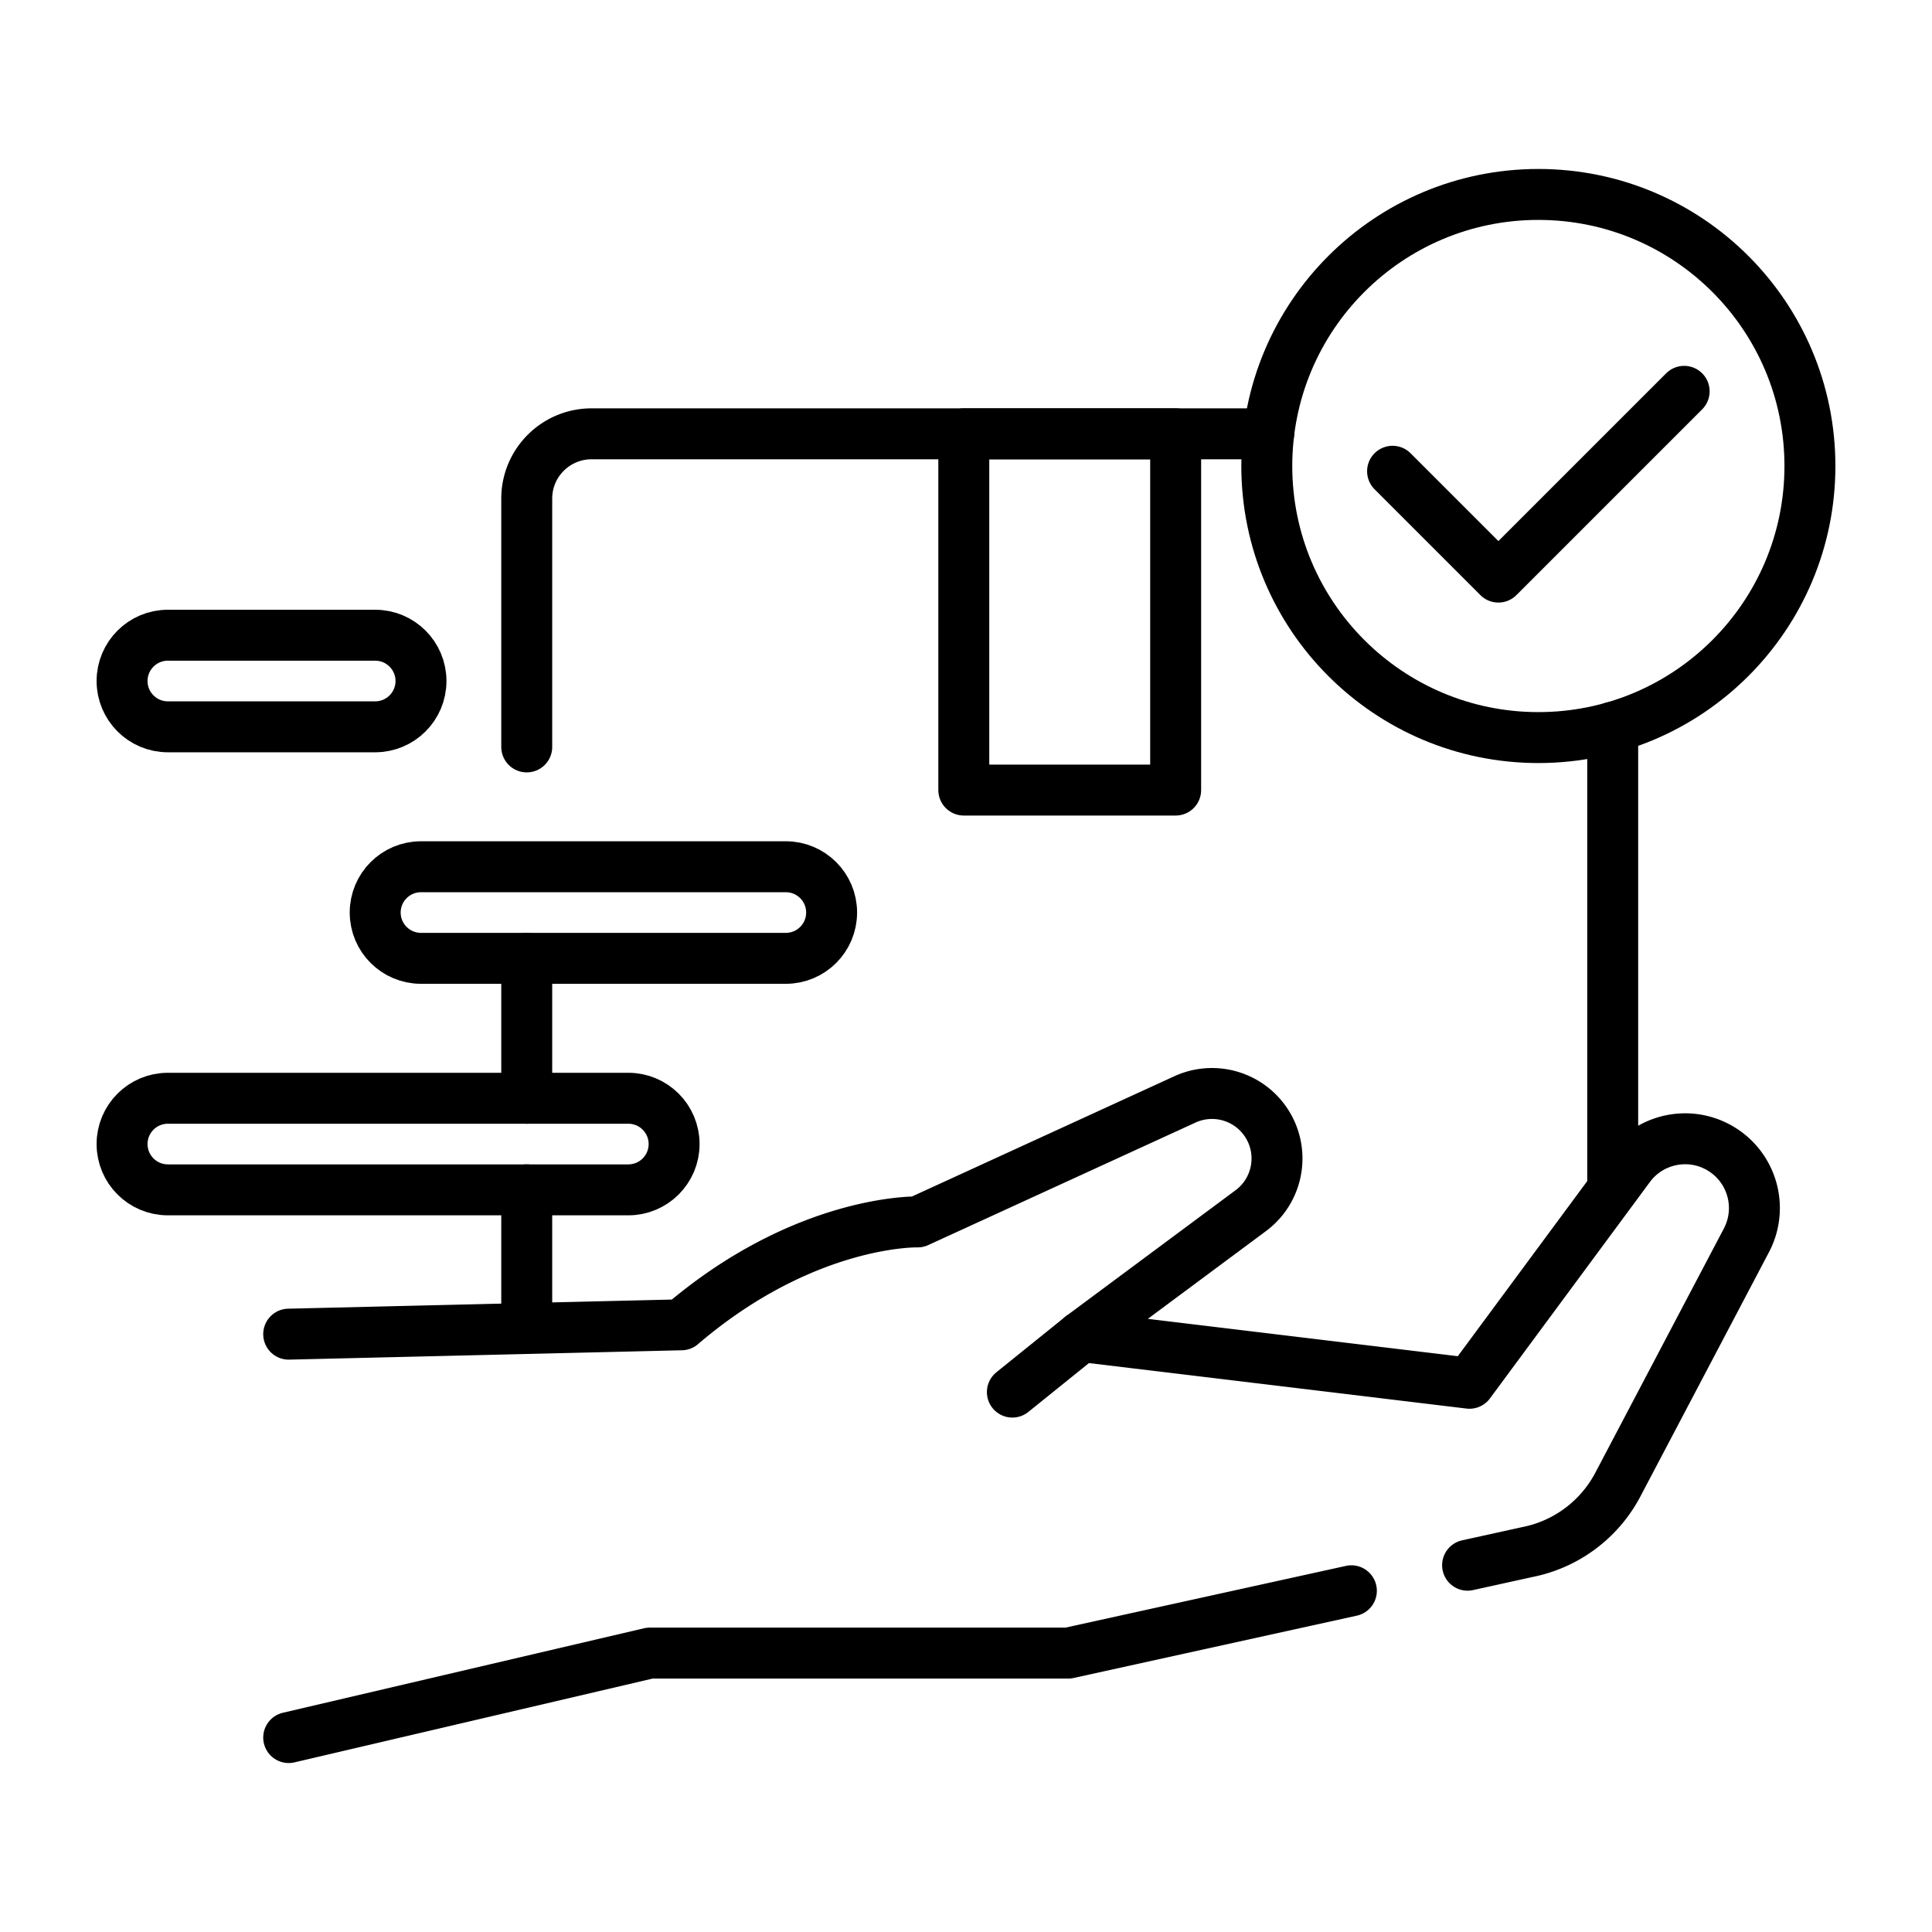 <svg xmlns="http://www.w3.org/2000/svg" version="1.1" xmlns:xlink="http://www.w3.org/1999/xlink" width="512" height="512" x="0" y="0" viewBox="0 0 512 512" style="enable-background:new 0 0 512 512" xml:space="preserve" class=""><g transform="matrix(0.9,0,0,0.9,25.6,25.6)"><path d="M126.656 191.488v-73.113c0-10.538 8.55-19.079 19.089-19.079H345.13M126.656 362.74v-40.824M126.656 294.946v-41.204M446.425 321.806V185.699M403.696 432.44l17.593-3.871a38.568 38.568 0 0 0 26.66-19.875l37.85-71.915c4.904-9.317 1.911-20.836-6.908-26.587h0c-9.048-5.901-21.127-3.725-27.548 4.961l-47.093 63.714-114.286-13.771 49.883-37.048c8.348-6.2 10.219-17.93 4.214-26.419v0a19.14 19.14 0 0 0-23.602-6.346l-78.694 36.073s-33.143-.858-69.558 30.297l-115.642 2.754M56.565 483.189l106.308-24.87h123.216l83.384-18.349" style="stroke-width:15;stroke-linecap:round;stroke-linejoin:round;stroke-miterlimit:10;" fill="none" stroke="#000000" stroke-width="15" stroke-linecap="round" stroke-linejoin="round" stroke-miterlimit="10" data-original="#000000" class=""></path><path d="M255.352 99.292h62.381v104.904h-62.381z" style="stroke-width:15;stroke-linecap:round;stroke-linejoin:round;stroke-miterlimit:10;" fill="none" stroke="#000000" stroke-width="15" stroke-linecap="round" stroke-linejoin="round" stroke-miterlimit="10" data-original="#000000" class=""></path><circle cx="424.535" cy="108.775" r="79.965" style="stroke-width:15;stroke-linecap:round;stroke-linejoin:round;stroke-miterlimit:10;" fill="none" stroke="#000000" stroke-width="15" stroke-linecap="round" stroke-linejoin="round" stroke-miterlimit="10" data-original="#000000" class=""></circle><path d="m289.964 365.095-20.313 16.372M156.565 321.915H20.985c-7.448 0-13.485-6.037-13.485-13.485s6.037-13.485 13.485-13.485h135.581c7.448 0 13.485 6.037 13.485 13.485s-6.038 13.485-13.486 13.485zM202.945 253.743H95.518c-7.448 0-13.485-6.037-13.485-13.485 0-7.448 6.037-13.485 13.485-13.485h107.428c7.448 0 13.485 6.037 13.485 13.485-.001 7.448-6.038 13.485-13.486 13.485zM82.033 185.571H20.985c-7.448 0-13.485-6.037-13.485-13.485s6.037-13.485 13.485-13.485h61.048c7.448 0 13.485 6.037 13.485 13.485s-6.038 13.485-13.485 13.485zM381.605 110.321l31.162 31.162 54.699-54.699" style="stroke-width:15;stroke-linecap:round;stroke-linejoin:round;stroke-miterlimit:10;" fill="none" stroke="#000000" stroke-width="15" stroke-linecap="round" stroke-linejoin="round" stroke-miterlimit="10" data-original="#000000" class=""></path></g></svg>